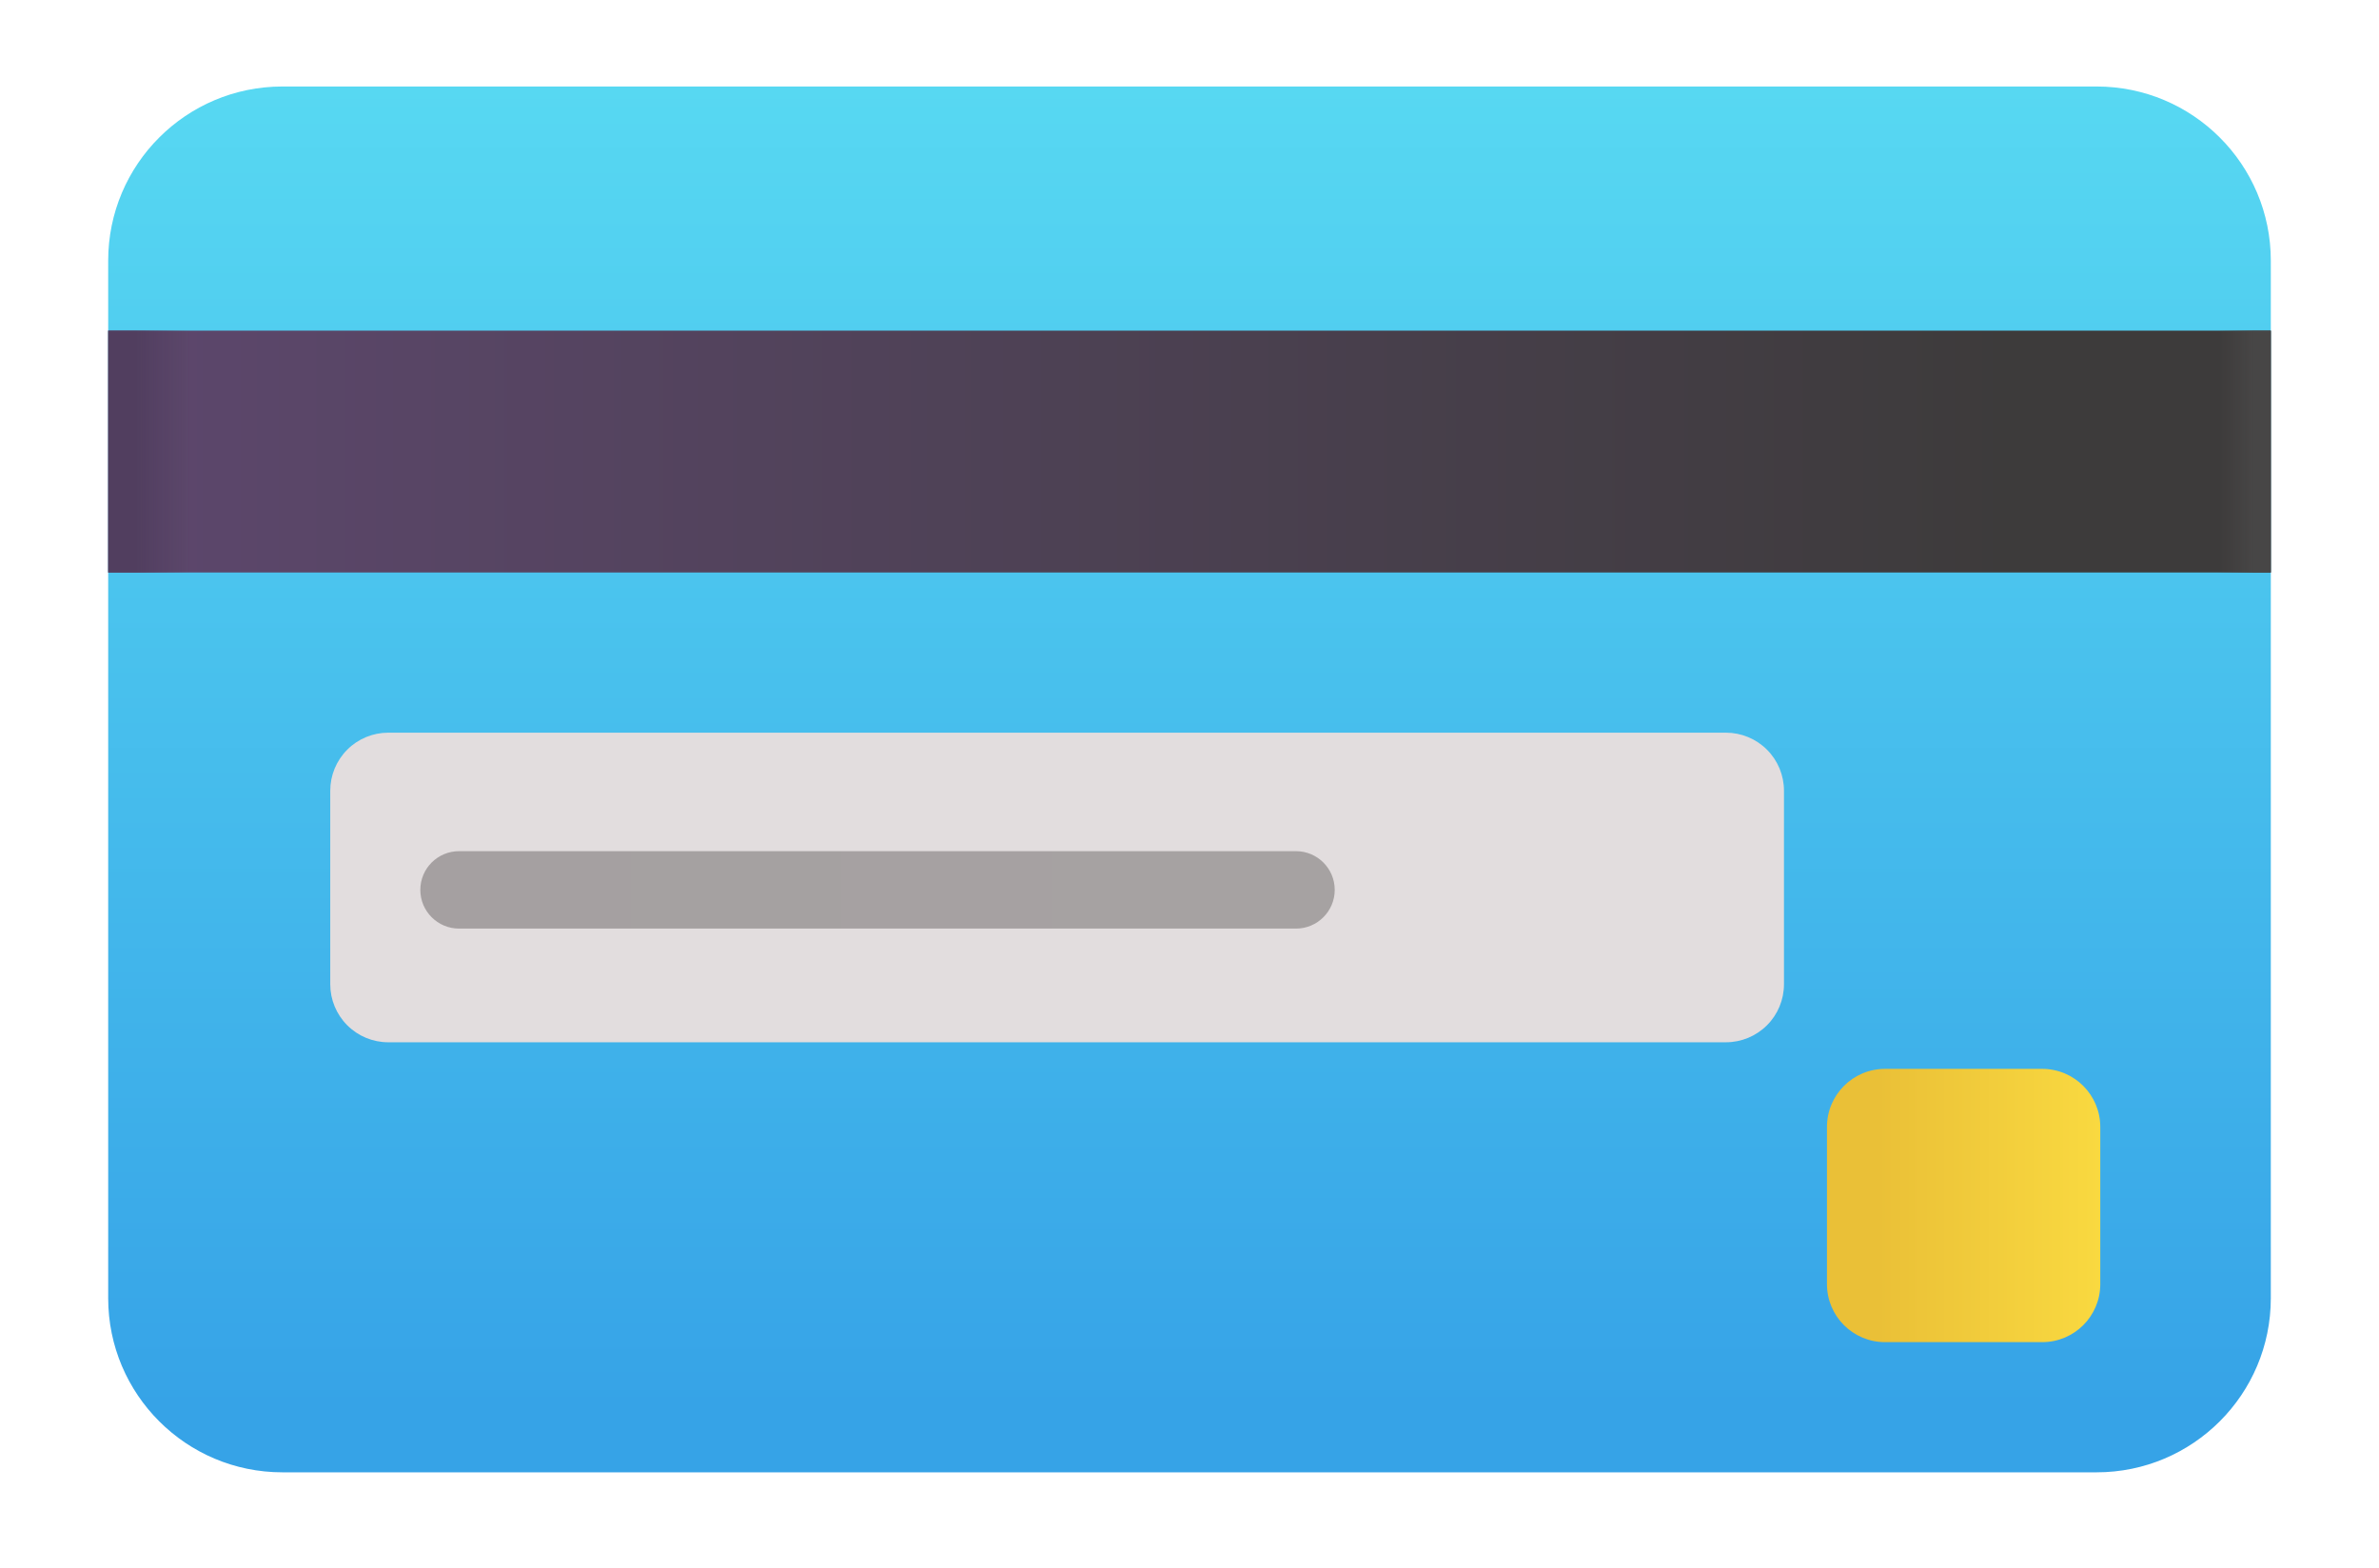 <svg width="44" height="29" viewBox="0 0 44 29" fill="none" xmlns="http://www.w3.org/2000/svg">
<g filter="url(#filter0_ddd_19_350)">
<path d="M38.777 2H5.223C3.444 2 2.001 3.442 2.001 5.221V24.414C2.001 26.193 3.444 27.635 5.223 27.635H38.777C40.556 27.635 41.999 26.193 41.999 24.414V5.221C41.999 3.442 40.556 2 38.777 2Z" fill="url(#paint0_linear_19_350)"/>
</g>
<path d="M2.001 10.59V6.116H42V10.59H2.001Z" fill="url(#paint1_linear_19_350)"/>
<path d="M2.001 10.59V6.116H42V10.59H2.001Z" fill="url(#paint2_linear_19_350)"/>
<path d="M2.001 10.59V6.116H42V10.59H2.001Z" fill="url(#paint3_linear_19_350)"/>
<g filter="url(#filter1_ddd_19_350)">
<path d="M7.281 19.18C6.996 19.18 6.723 19.067 6.522 18.865C6.321 18.664 6.208 18.391 6.208 18.106V14.527C6.208 14.242 6.321 13.969 6.522 13.768C6.723 13.566 6.996 13.453 7.281 13.453H32.021C32.306 13.453 32.579 13.566 32.781 13.768C32.982 13.969 33.095 14.242 33.095 14.527V18.106C33.095 18.391 32.982 18.664 32.781 18.865C32.579 19.067 32.306 19.18 32.021 19.18H7.281Z" fill="#E2DDDE"/>
</g>
<g filter="url(#filter2_ddd_19_350)">
<path d="M23.97 15.645H8.49C8.094 15.645 7.774 15.966 7.774 16.361C7.774 16.756 8.094 17.077 8.49 17.077H23.97C24.365 17.077 24.686 16.756 24.686 16.361C24.686 15.966 24.365 15.645 23.97 15.645Z" fill="url(#paint4_linear_19_350)"/>
</g>
<g filter="url(#filter3_ddd_19_350)">
<path d="M37.971 19.672H35.064C34.471 19.672 33.99 20.153 33.99 20.746V23.654C33.99 24.247 34.471 24.727 35.064 24.727H37.971C38.564 24.727 39.045 24.247 39.045 23.654V20.746C39.045 20.153 38.564 19.672 37.971 19.672Z" fill="url(#paint5_linear_19_350)"/>
</g>
<defs>
<filter id="filter0_ddd_19_350" x="0.851" y="0.85" width="42.297" height="27.935" filterUnits="userSpaceOnUse" color-interpolation-filters="sRGB">
<feFlood flood-opacity="0" result="BackgroundImageFix"/>
<feColorMatrix in="SourceAlpha" type="matrix" values="0 0 0 0 0 0 0 0 0 0 0 0 0 0 0 0 0 0 127 0" result="hardAlpha"/>
<feOffset dx="0.4" dy="-0.4"/>
<feGaussianBlur stdDeviation="0.375"/>
<feComposite in2="hardAlpha" operator="out"/>
<feColorMatrix type="matrix" values="0 0 0 0 0.255 0 0 0 0 0.58 0 0 0 0 0.765 0 0 0 1 0"/>
<feBlend mode="normal" in2="BackgroundImageFix" result="effect1_dropShadow_19_350"/>
<feColorMatrix in="SourceAlpha" type="matrix" values="0 0 0 0 0 0 0 0 0 0 0 0 0 0 0 0 0 0 127 0" result="hardAlpha"/>
<feOffset dy="-0.4"/>
<feGaussianBlur stdDeviation="0.375"/>
<feComposite in2="hardAlpha" operator="out"/>
<feColorMatrix type="matrix" values="0 0 0 0 0.224 0 0 0 0 0.42 0 0 0 0 0.639 0 0 0 1 0"/>
<feBlend mode="normal" in2="effect1_dropShadow_19_350" result="effect2_dropShadow_19_350"/>
<feColorMatrix in="SourceAlpha" type="matrix" values="0 0 0 0 0 0 0 0 0 0 0 0 0 0 0 0 0 0 127 0" result="hardAlpha"/>
<feOffset dx="-0.4" dy="0.4"/>
<feGaussianBlur stdDeviation="0.375"/>
<feComposite in2="hardAlpha" operator="out"/>
<feColorMatrix type="matrix" values="0 0 0 0 0.38 0 0 0 0 0.929 0 0 0 0 1 0 0 0 1 0"/>
<feBlend mode="normal" in2="effect2_dropShadow_19_350" result="effect3_dropShadow_19_350"/>
<feBlend mode="normal" in="SourceGraphic" in2="effect3_dropShadow_19_350" result="shape"/>
</filter>
<filter id="filter1_ddd_19_350" x="5.908" y="13.203" width="27.438" height="6.277" filterUnits="userSpaceOnUse" color-interpolation-filters="sRGB">
<feFlood flood-opacity="0" result="BackgroundImageFix"/>
<feColorMatrix in="SourceAlpha" type="matrix" values="0 0 0 0 0 0 0 0 0 0 0 0 0 0 0 0 0 0 127 0" result="hardAlpha"/>
<feOffset dx="-0.1" dy="0.1"/>
<feGaussianBlur stdDeviation="0.1"/>
<feComposite in2="hardAlpha" operator="out"/>
<feColorMatrix type="matrix" values="0 0 0 0 0.212 0 0 0 0 0.58 0 0 0 0 0.808 0 0 0 1 0"/>
<feBlend mode="normal" in2="BackgroundImageFix" result="effect1_dropShadow_19_350"/>
<feColorMatrix in="SourceAlpha" type="matrix" values="0 0 0 0 0 0 0 0 0 0 0 0 0 0 0 0 0 0 127 0" result="hardAlpha"/>
<feOffset dx="0.1" dy="-0.1"/>
<feGaussianBlur stdDeviation="0.075"/>
<feComposite in2="hardAlpha" operator="out"/>
<feColorMatrix type="matrix" values="0 0 0 0 0.788 0 0 0 0 0.765 0 0 0 0 0.784 0 0 0 1 0"/>
<feBlend mode="normal" in2="effect1_dropShadow_19_350" result="effect2_dropShadow_19_350"/>
<feColorMatrix in="SourceAlpha" type="matrix" values="0 0 0 0 0 0 0 0 0 0 0 0 0 0 0 0 0 0 127 0" result="hardAlpha"/>
<feOffset dx="-0.1" dy="0.1"/>
<feGaussianBlur stdDeviation="0.075"/>
<feComposite in2="hardAlpha" operator="out"/>
<feColorMatrix type="matrix" values="0 0 0 0 0.922 0 0 0 0 0.925 0 0 0 0 0.925 0 0 0 1 0"/>
<feBlend mode="normal" in2="effect2_dropShadow_19_350" result="effect3_dropShadow_19_350"/>
<feBlend mode="normal" in="SourceGraphic" in2="effect3_dropShadow_19_350" result="shape"/>
</filter>
<filter id="filter2_ddd_19_350" x="7.674" y="15.445" width="17.112" height="1.832" filterUnits="userSpaceOnUse" color-interpolation-filters="sRGB">
<feFlood flood-opacity="0" result="BackgroundImageFix"/>
<feColorMatrix in="SourceAlpha" type="matrix" values="0 0 0 0 0 0 0 0 0 0 0 0 0 0 0 0 0 0 127 0" result="hardAlpha"/>
<feOffset dy="0.1"/>
<feGaussianBlur stdDeviation="0.05"/>
<feComposite in2="hardAlpha" operator="out"/>
<feColorMatrix type="matrix" values="0 0 0 0 0.82 0 0 0 0 0.788 0 0 0 0 0.792 0 0 0 1 0"/>
<feBlend mode="normal" in2="BackgroundImageFix" result="effect1_dropShadow_19_350"/>
<feColorMatrix in="SourceAlpha" type="matrix" values="0 0 0 0 0 0 0 0 0 0 0 0 0 0 0 0 0 0 127 0" result="hardAlpha"/>
<feOffset dy="-0.1"/>
<feGaussianBlur stdDeviation="0.05"/>
<feComposite in2="hardAlpha" operator="out"/>
<feColorMatrix type="matrix" values="0 0 0 0 0.616 0 0 0 0 0.592 0 0 0 0 0.592 0 0 0 1 0"/>
<feBlend mode="normal" in2="effect1_dropShadow_19_350" result="effect2_dropShadow_19_350"/>
<feColorMatrix in="SourceAlpha" type="matrix" values="0 0 0 0 0 0 0 0 0 0 0 0 0 0 0 0 0 0 127 0" result="hardAlpha"/>
<feOffset dy="0.1"/>
<feGaussianBlur stdDeviation="0.05"/>
<feComposite in2="hardAlpha" operator="out"/>
<feColorMatrix type="matrix" values="0 0 0 0 0.671 0 0 0 0 0.663 0 0 0 0 0.663 0 0 0 1 0"/>
<feBlend mode="normal" in2="effect2_dropShadow_19_350" result="effect3_dropShadow_19_350"/>
<feBlend mode="normal" in="SourceGraphic" in2="effect3_dropShadow_19_350" result="shape"/>
</filter>
<filter id="filter3_ddd_19_350" x="33.49" y="19.172" width="6.055" height="6.055" filterUnits="userSpaceOnUse" color-interpolation-filters="sRGB">
<feFlood flood-opacity="0" result="BackgroundImageFix"/>
<feColorMatrix in="SourceAlpha" type="matrix" values="0 0 0 0 0 0 0 0 0 0 0 0 0 0 0 0 0 0 127 0" result="hardAlpha"/>
<feOffset dx="-0.2" dy="0.1"/>
<feGaussianBlur stdDeviation="0.15"/>
<feComposite in2="hardAlpha" operator="out"/>
<feColorMatrix type="matrix" values="0 0 0 0 0.2 0 0 0 0 0.596 0 0 0 0 0.835 0 0 0 1 0"/>
<feBlend mode="normal" in2="BackgroundImageFix" result="effect1_dropShadow_19_350"/>
<feColorMatrix in="SourceAlpha" type="matrix" values="0 0 0 0 0 0 0 0 0 0 0 0 0 0 0 0 0 0 127 0" result="hardAlpha"/>
<feOffset dx="-0.1" dy="0.1"/>
<feGaussianBlur stdDeviation="0.2"/>
<feComposite in2="hardAlpha" operator="out"/>
<feColorMatrix type="matrix" values="0 0 0 0 0.996 0 0 0 0 0.906 0 0 0 0 0.31 0 0 0 1 0"/>
<feBlend mode="normal" in2="effect1_dropShadow_19_350" result="effect2_dropShadow_19_350"/>
<feColorMatrix in="SourceAlpha" type="matrix" values="0 0 0 0 0 0 0 0 0 0 0 0 0 0 0 0 0 0 127 0" result="hardAlpha"/>
<feOffset dx="0.1" dy="-0.1"/>
<feGaussianBlur stdDeviation="0.2"/>
<feComposite in2="hardAlpha" operator="out"/>
<feColorMatrix type="matrix" values="0 0 0 0 0.871 0 0 0 0 0.694 0 0 0 0 0.2 0 0 0 1 0"/>
<feBlend mode="normal" in2="effect2_dropShadow_19_350" result="effect3_dropShadow_19_350"/>
<feBlend mode="normal" in="SourceGraphic" in2="effect3_dropShadow_19_350" result="shape"/>
</filter>
<linearGradient id="paint0_linear_19_350" x1="22" y1="2" x2="22" y2="26.472" gradientUnits="userSpaceOnUse">
<stop stop-color="#57D8F2"/>
<stop offset="1" stop-color="#36A3E7"/>
</linearGradient>
<linearGradient id="paint1_linear_19_350" x1="2.001" y1="9.293" x2="41.999" y2="9.293" gradientUnits="userSpaceOnUse">
<stop stop-color="#5D476D"/>
<stop offset="0.88" stop-color="#3D3B3B"/>
</linearGradient>
<linearGradient id="paint2_linear_19_350" x1="2.001" y1="8.908" x2="4.155" y2="8.908" gradientUnits="userSpaceOnUse">
<stop offset="0.239" stop-color="#513E5F"/>
<stop offset="0.707" stop-color="#513E5F" stop-opacity="0"/>
</linearGradient>
<linearGradient id="paint3_linear_19_350" x1="41.999" y1="9.114" x2="41.014" y2="9.114" gradientUnits="userSpaceOnUse">
<stop offset="0.328" stop-color="#474646"/>
<stop offset="1" stop-color="#474646" stop-opacity="0"/>
</linearGradient>
<linearGradient id="paint4_linear_19_350" x1="7.774" y1="16.361" x2="23.343" y2="16.361" gradientUnits="userSpaceOnUse">
<stop stop-color="#A5A0A1"/>
<stop offset="1" stop-color="#A6A2A2"/>
</linearGradient>
<linearGradient id="paint5_linear_19_350" x1="39.045" y1="21.685" x2="34.929" y2="21.685" gradientUnits="userSpaceOnUse">
<stop stop-color="#F9D940"/>
<stop offset="1" stop-color="#EAC037"/>
</linearGradient>
</defs>
</svg>
